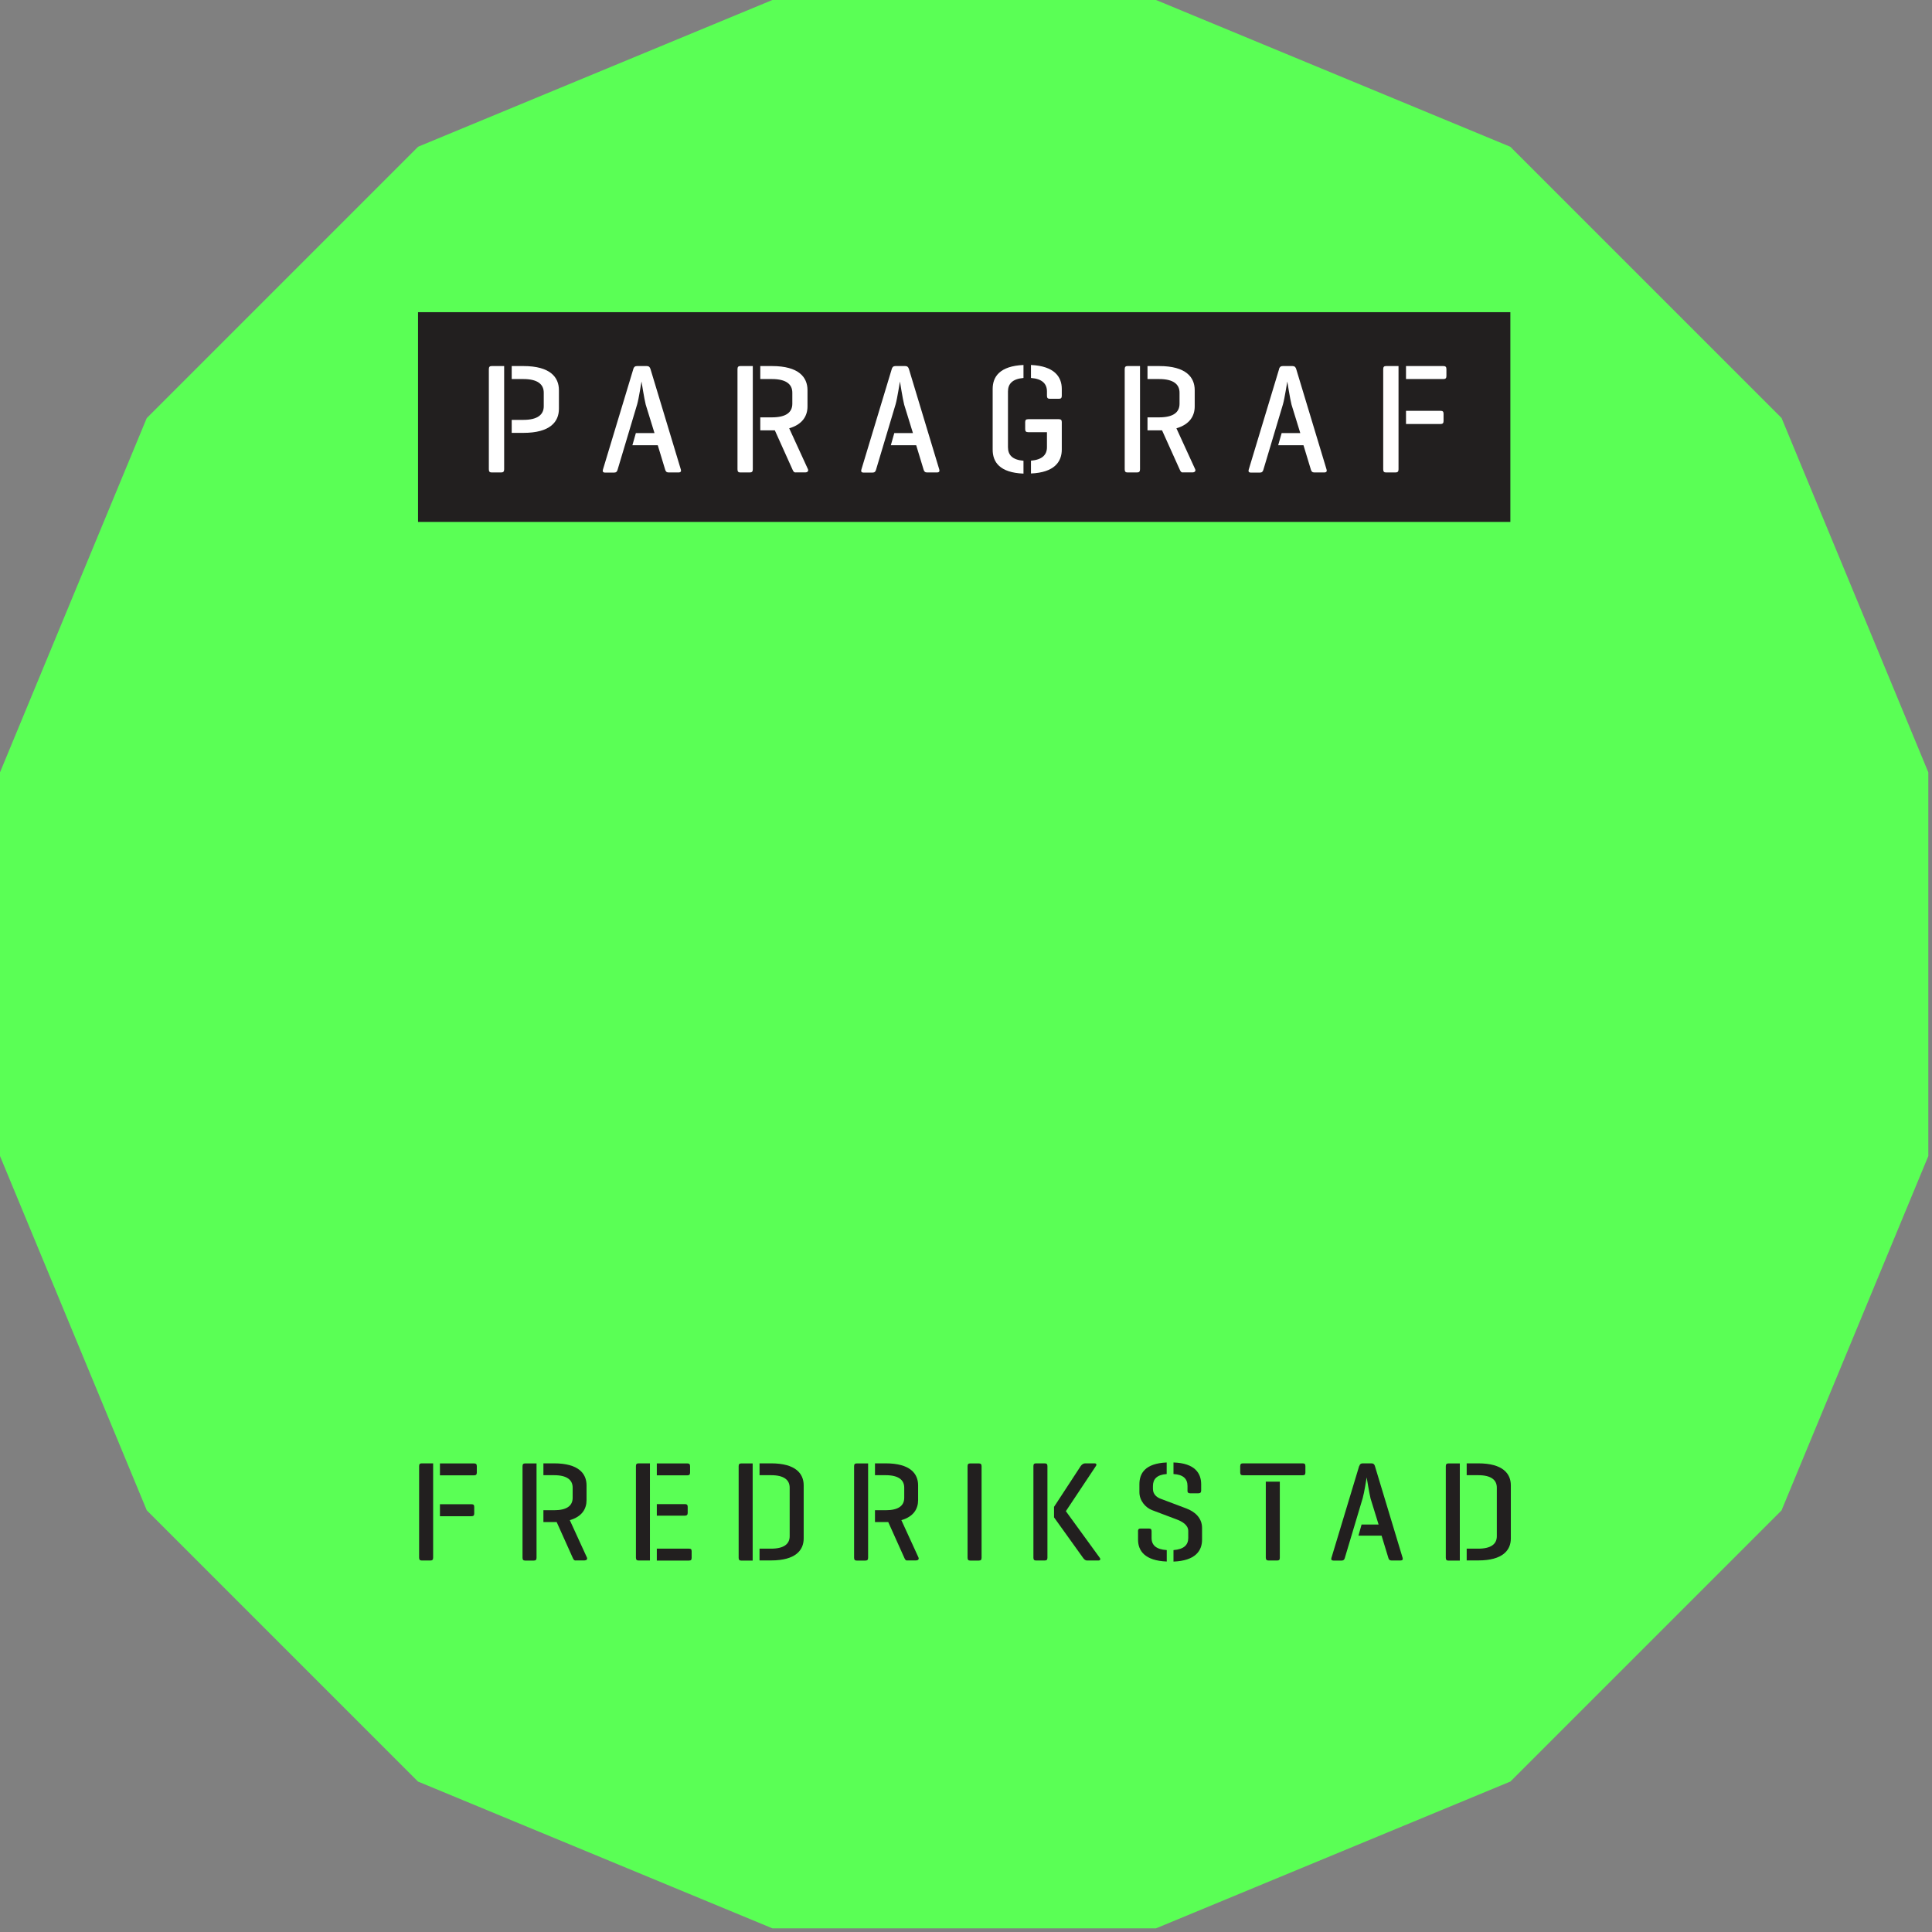 <svg width="284" height="284" viewBox="0 0 284 284" fill="none" xmlns="http://www.w3.org/2000/svg">
<rect x="0" y="0" width="284" height="284" fill="#808080" stroke="none"/>
<g clip-path="url(#clip0_89_581)">
<path d="M283.46 169.76V113.71V113.54L283.4 113.39L261.95 61.6L261.89 61.45L261.77 61.33L222.14 21.7L222.02 21.58L221.86 21.51L170.08 0.06L169.92 0H169.76H113.71H113.54L113.39 0.06L61.6 21.51L61.45 21.58L61.33 21.7L21.7 61.33L21.58 61.45L21.51 61.6L0.06 113.39L0 113.54V113.71V169.76V169.92L0.06 170.08L21.51 221.86L21.58 222.02L21.7 222.14L61.33 261.77L61.45 261.89L61.6 261.95L113.39 283.4L113.54 283.46H113.71H169.76H169.92L170.08 283.4L221.86 261.95L222.02 261.89L222.14 261.77L261.77 222.14L261.89 222.02L261.95 221.86L283.4 170.08L283.46 169.92V169.76Z" fill="#5AFF55"/>
<path d="M222.02 45.89H61.45V76.72H222.02V45.89Z" fill="#221F1F"/>
<path d="M61.61 228.97V215.53C61.61 215.24 61.71 215.11 61.99 215.11H63.67V228.97C63.67 229.26 63.57 229.39 63.27 229.39H61.99C61.72 229.39 61.61 229.26 61.61 228.97ZM64.67 215.12H69.69C69.96 215.12 70.09 215.23 70.09 215.52V216.47C70.09 216.76 69.96 216.87 69.69 216.87H64.67V215.13V215.12ZM64.67 222.88V221.12H69.31C69.6 221.12 69.71 221.22 69.71 221.52V222.48C69.71 222.75 69.61 222.88 69.31 222.88H64.67Z" fill="#221F1F"/>
<path d="M76.81 215.54C76.81 215.25 76.91 215.12 77.19 215.12H78.87V228.98C78.87 229.27 78.77 229.4 78.47 229.4H77.19C76.92 229.4 76.81 229.27 76.81 228.98V215.54ZM84.62 229.39C84.35 229.39 84.28 229.18 84.18 228.97L81.83 223.74H79.88V222H81.45C83.34 222 84.18 221.33 84.18 220.17V218.68C84.18 217.55 83.34 216.85 81.45 216.85H79.88V215.11H81.45C85.06 215.11 86.22 216.62 86.22 218.34V220.52C86.22 221.78 85.57 222.94 83.76 223.46L86.28 228.96C86.38 229.21 86.2 229.38 85.92 229.38H84.62V229.39Z" fill="#221F1F"/>
<path d="M93.48 228.97V215.53C93.48 215.24 93.58 215.11 93.86 215.11H95.54V229.39H93.86C93.59 229.39 93.48 229.26 93.48 228.97ZM96.55 215.12H101.04C101.31 215.12 101.44 215.23 101.44 215.52V216.47C101.44 216.76 101.31 216.87 101.04 216.87H96.55V215.13V215.12ZM96.55 221.1H100.67C100.96 221.1 101.09 221.2 101.09 221.5V222.4C101.09 222.67 100.96 222.8 100.67 222.8H96.55V221.1ZM96.55 227.65H101.27C101.56 227.65 101.67 227.73 101.67 228.03V229C101.67 229.29 101.57 229.4 101.27 229.4H96.55V227.66V227.65Z" fill="#221F1F"/>
<path d="M108.58 215.54C108.58 215.25 108.68 215.12 108.96 215.12H110.64V229.4H108.92C108.67 229.4 108.58 229.25 108.58 228.98V215.54ZM111.65 227.65H113.35C115.24 227.65 116.08 226.96 116.08 225.82V218.68C116.08 217.55 115.24 216.85 113.35 216.85H111.65V215.11H113.35C116.96 215.11 118.14 216.62 118.14 218.34V226.15C118.14 227.87 116.96 229.38 113.35 229.38H111.65V227.64V227.65Z" fill="#221F1F"/>
<path d="M125.55 215.54C125.55 215.25 125.65 215.12 125.93 215.12H127.61V228.98C127.61 229.27 127.51 229.4 127.21 229.4H125.93C125.66 229.4 125.55 229.27 125.55 228.98V215.54ZM133.36 229.39C133.09 229.39 133.02 229.18 132.92 228.97L130.57 223.74H128.62V222H130.19C132.08 222 132.92 221.33 132.92 220.17V218.68C132.92 217.55 132.08 216.85 130.19 216.85H128.62V215.11H130.19C133.8 215.11 134.96 216.62 134.96 218.34V220.52C134.96 221.78 134.31 222.94 132.5 223.46L135.02 228.96C135.12 229.21 134.94 229.38 134.66 229.38H133.36V229.39Z" fill="#221F1F"/>
<path d="M142.23 215.54C142.23 215.25 142.33 215.12 142.61 215.12H143.89C144.18 215.12 144.29 215.25 144.29 215.54V228.98C144.29 229.27 144.19 229.4 143.89 229.4H142.61C142.34 229.4 142.23 229.27 142.23 228.98V215.54Z" fill="#221F1F"/>
<path d="M151.91 215.51C151.91 215.24 152.01 215.11 152.29 215.11H153.57C153.86 215.11 153.97 215.24 153.97 215.51V228.99C153.97 229.26 153.87 229.39 153.57 229.39H152.29C152.02 229.39 151.91 229.26 151.91 228.99V215.51ZM154.93 221.52L158.86 215.51C159.01 215.3 159.24 215.11 159.51 215.11H160.9C161.17 215.11 161.24 215.3 161.09 215.51L156.68 222.14L161.66 228.99C161.81 229.18 161.74 229.39 161.47 229.39H159.81C159.52 229.39 159.35 229.2 159.2 228.99L154.94 223.05V221.52H154.93Z" fill="#221F1F"/>
<path d="M167.28 225.11C167.28 224.82 167.39 224.69 167.66 224.69H168.9C169.19 224.69 169.28 224.82 169.28 225.11V226.08C169.28 227.15 169.97 227.76 171.51 227.86V229.54C168.3 229.42 167.29 227.97 167.29 226.33V225.11H167.28ZM172.51 227.86C174 227.74 174.67 227.13 174.67 226.08V225.05C174.67 224.13 173.7 223.62 172.91 223.33L169.36 221.99C168.41 221.63 167.49 220.61 167.49 219.35V218.19C167.49 216.57 168.33 215.12 171.5 214.98V216.68C170.05 216.78 169.48 217.44 169.48 218.44V218.88C169.48 219.7 170.11 220.12 170.55 220.29L174.39 221.74C175.63 222.2 176.7 223.13 176.7 224.6V226.34C176.7 227.98 175.69 229.43 172.5 229.55V227.87L172.51 227.86ZM174.56 219.11V218.44C174.56 217.39 173.95 216.76 172.5 216.68V214.98C175.63 215.08 176.57 216.55 176.57 218.19V219.11C176.57 219.38 176.44 219.51 176.17 219.51H174.93C174.66 219.51 174.55 219.38 174.55 219.11H174.56Z" fill="#221F1F"/>
<path d="M182.31 216.46V215.51C182.31 215.22 182.44 215.11 182.71 215.11H191.49C191.78 215.11 191.89 215.22 191.89 215.51V216.46C191.89 216.75 191.79 216.86 191.49 216.86H182.71C182.44 216.86 182.31 216.76 182.31 216.46ZM186.07 217.8H188.13V228.97C188.13 229.26 188.05 229.39 187.75 229.39H186.47C186.2 229.39 186.07 229.26 186.07 228.97V217.8Z" fill="#221F1F"/>
<path d="M199.81 215.51C199.89 215.24 200.04 215.11 200.31 215.11H201.61C201.88 215.11 202.03 215.24 202.11 215.51L206.18 228.99C206.26 229.24 206.16 229.39 205.86 229.39H204.54C204.27 229.39 204.14 229.24 204.08 228.99L203.09 225.74H199.69L200.15 224.1H202.65L201.47 220.28C201.28 219.54 200.9 217.17 200.9 217.17C200.86 217.36 200.56 219.37 200.31 220.24L197.69 229C197.63 229.25 197.5 229.4 197.23 229.4H196.01C195.74 229.4 195.63 229.25 195.72 229L199.79 215.52L199.81 215.51Z" fill="#221F1F"/>
<path d="M212.53 215.54C212.53 215.25 212.64 215.12 212.91 215.12H214.59V229.4H212.87C212.62 229.4 212.53 229.25 212.53 228.98V215.54ZM215.6 227.65H217.3C219.19 227.65 220.03 226.96 220.03 225.82V218.68C220.03 217.55 219.19 216.85 217.3 216.85H215.6V215.11H217.3C220.91 215.11 222.09 216.62 222.09 218.34V226.15C222.09 227.87 220.91 229.38 217.3 229.38H215.6V227.64V227.65Z" fill="#221F1F"/>
<path d="M71.86 54.27C71.86 53.95 71.97 53.81 72.27 53.81H74.11V68.99C74.11 69.31 73.99 69.45 73.67 69.45H72.27C71.97 69.45 71.86 69.31 71.86 68.99V54.27ZM75.22 61.72H76.94C79.01 61.72 79.93 60.96 79.93 59.72V57.72C79.93 56.48 79.01 55.72 76.94 55.72H75.22V53.81H76.94C80.9 53.81 82.16 55.47 82.16 57.35V60.09C82.16 61.98 80.9 63.63 76.94 63.63H75.22V61.72Z" fill="white"/>
<path d="M93.09 54.25C93.18 53.95 93.34 53.81 93.64 53.81H95.07C95.37 53.81 95.53 53.95 95.62 54.25L100.08 69.01C100.17 69.29 100.06 69.45 99.73 69.45H98.28C97.98 69.45 97.84 69.29 97.77 69.01L96.69 65.45H92.96L93.47 63.66H96.21L94.92 59.48C94.71 58.68 94.3 56.08 94.3 56.08C94.25 56.29 93.93 58.49 93.66 59.44L90.79 69.03C90.72 69.31 90.58 69.47 90.28 69.47H88.95C88.65 69.47 88.54 69.31 88.63 69.03L93.09 54.27V54.25Z" fill="white"/>
<path d="M108.41 54.27C108.41 53.95 108.52 53.81 108.82 53.81H110.66V68.99C110.66 69.31 110.54 69.45 110.22 69.45H108.82C108.52 69.45 108.41 69.31 108.41 68.99V54.27ZM116.96 69.45C116.66 69.45 116.59 69.22 116.48 68.99L113.9 63.26H111.76V61.35H113.48C115.55 61.35 116.47 60.61 116.47 59.35V57.72C116.47 56.48 115.55 55.72 113.48 55.72H111.76V53.81H113.48C117.44 53.81 118.7 55.47 118.7 57.35V59.74C118.7 61.12 117.99 62.38 116.01 62.96L118.77 68.98C118.88 69.26 118.68 69.44 118.38 69.44H116.95L116.96 69.45Z" fill="white"/>
<path d="M131.08 54.25C131.17 53.95 131.33 53.81 131.63 53.81H133.06C133.36 53.81 133.52 53.95 133.61 54.25L138.07 69.01C138.16 69.29 138.05 69.45 137.72 69.45H136.27C135.97 69.45 135.83 69.29 135.76 69.01L134.68 65.45H130.95L131.46 63.66H134.2L132.91 59.48C132.7 58.68 132.29 56.08 132.29 56.08C132.24 56.29 131.92 58.49 131.65 59.44L128.78 69.03C128.71 69.31 128.57 69.47 128.27 69.47H126.94C126.64 69.47 126.53 69.31 126.62 69.03L131.08 54.27V54.25Z" fill="white"/>
<path d="M145.92 57.17C145.92 55.4 146.93 53.81 150.45 53.65V55.56C148.82 55.7 148.17 56.43 148.17 57.54V65.73C148.17 66.88 148.81 67.59 150.45 67.73V69.62C146.93 69.48 145.92 67.9 145.92 66.1V57.18V57.17ZM151.55 69.61V67.72C153.16 67.58 153.9 66.89 153.9 65.74V63.53H151.16C150.84 63.53 150.7 63.42 150.7 63.09V62.03C150.7 61.73 150.84 61.62 151.16 61.62H155.64C155.94 61.62 156.08 61.74 156.08 62.03V66.08C156.08 67.87 155 69.46 151.55 69.6V69.61ZM153.9 58.18V57.54C153.9 56.41 153.19 55.68 151.55 55.56V53.65C155 53.81 156.08 55.4 156.08 57.17V58.18C156.08 58.48 155.97 58.62 155.67 58.62H154.31C154.01 58.62 153.9 58.48 153.9 58.18Z" fill="white"/>
<path d="M165.33 54.27C165.33 53.95 165.44 53.81 165.74 53.81H167.58V68.99C167.58 69.31 167.46 69.45 167.14 69.45H165.74C165.44 69.45 165.33 69.31 165.33 68.99V54.27ZM173.88 69.45C173.58 69.45 173.51 69.22 173.4 68.99L170.82 63.26H168.68V61.35H170.4C172.47 61.35 173.39 60.61 173.39 59.35V57.72C173.39 56.48 172.47 55.72 170.4 55.72H168.68V53.81H170.4C174.36 53.81 175.62 55.47 175.62 57.35V59.74C175.62 61.12 174.91 62.38 172.93 62.96L175.69 68.98C175.81 69.26 175.6 69.44 175.3 69.44H173.87L173.88 69.45Z" fill="white"/>
<path d="M188.01 54.25C188.1 53.95 188.26 53.81 188.56 53.81H189.99C190.29 53.81 190.45 53.95 190.54 54.25L195 69.01C195.09 69.29 194.98 69.45 194.65 69.45H193.2C192.9 69.45 192.76 69.29 192.69 69.01L191.61 65.45H187.89L188.4 63.66H191.14L189.85 59.48C189.64 58.68 189.23 56.08 189.23 56.08C189.18 56.29 188.86 58.49 188.59 59.44L185.72 69.03C185.65 69.31 185.51 69.47 185.21 69.47H183.88C183.58 69.47 183.47 69.31 183.56 69.03L188.02 54.27L188.01 54.25Z" fill="white"/>
<path d="M203.33 68.99V54.27C203.33 53.95 203.44 53.81 203.74 53.81H205.58V68.99C205.58 69.31 205.46 69.45 205.14 69.45H203.74C203.44 69.45 203.33 69.31 203.33 68.99ZM206.68 53.81H212.18C212.48 53.81 212.62 53.93 212.62 54.25V55.28C212.62 55.6 212.48 55.72 212.18 55.72H206.68V53.81ZM206.68 62.32V60.39H211.76C212.08 60.39 212.2 60.5 212.2 60.83V61.89C212.2 62.19 212.08 62.33 211.76 62.33H206.68V62.32Z" fill="white"/>
</g>
<defs>
<clipPath id="clip0_89_581">
<rect width="283.46" height="283.46" fill="white"/>
</clipPath>
</defs>
</svg>
